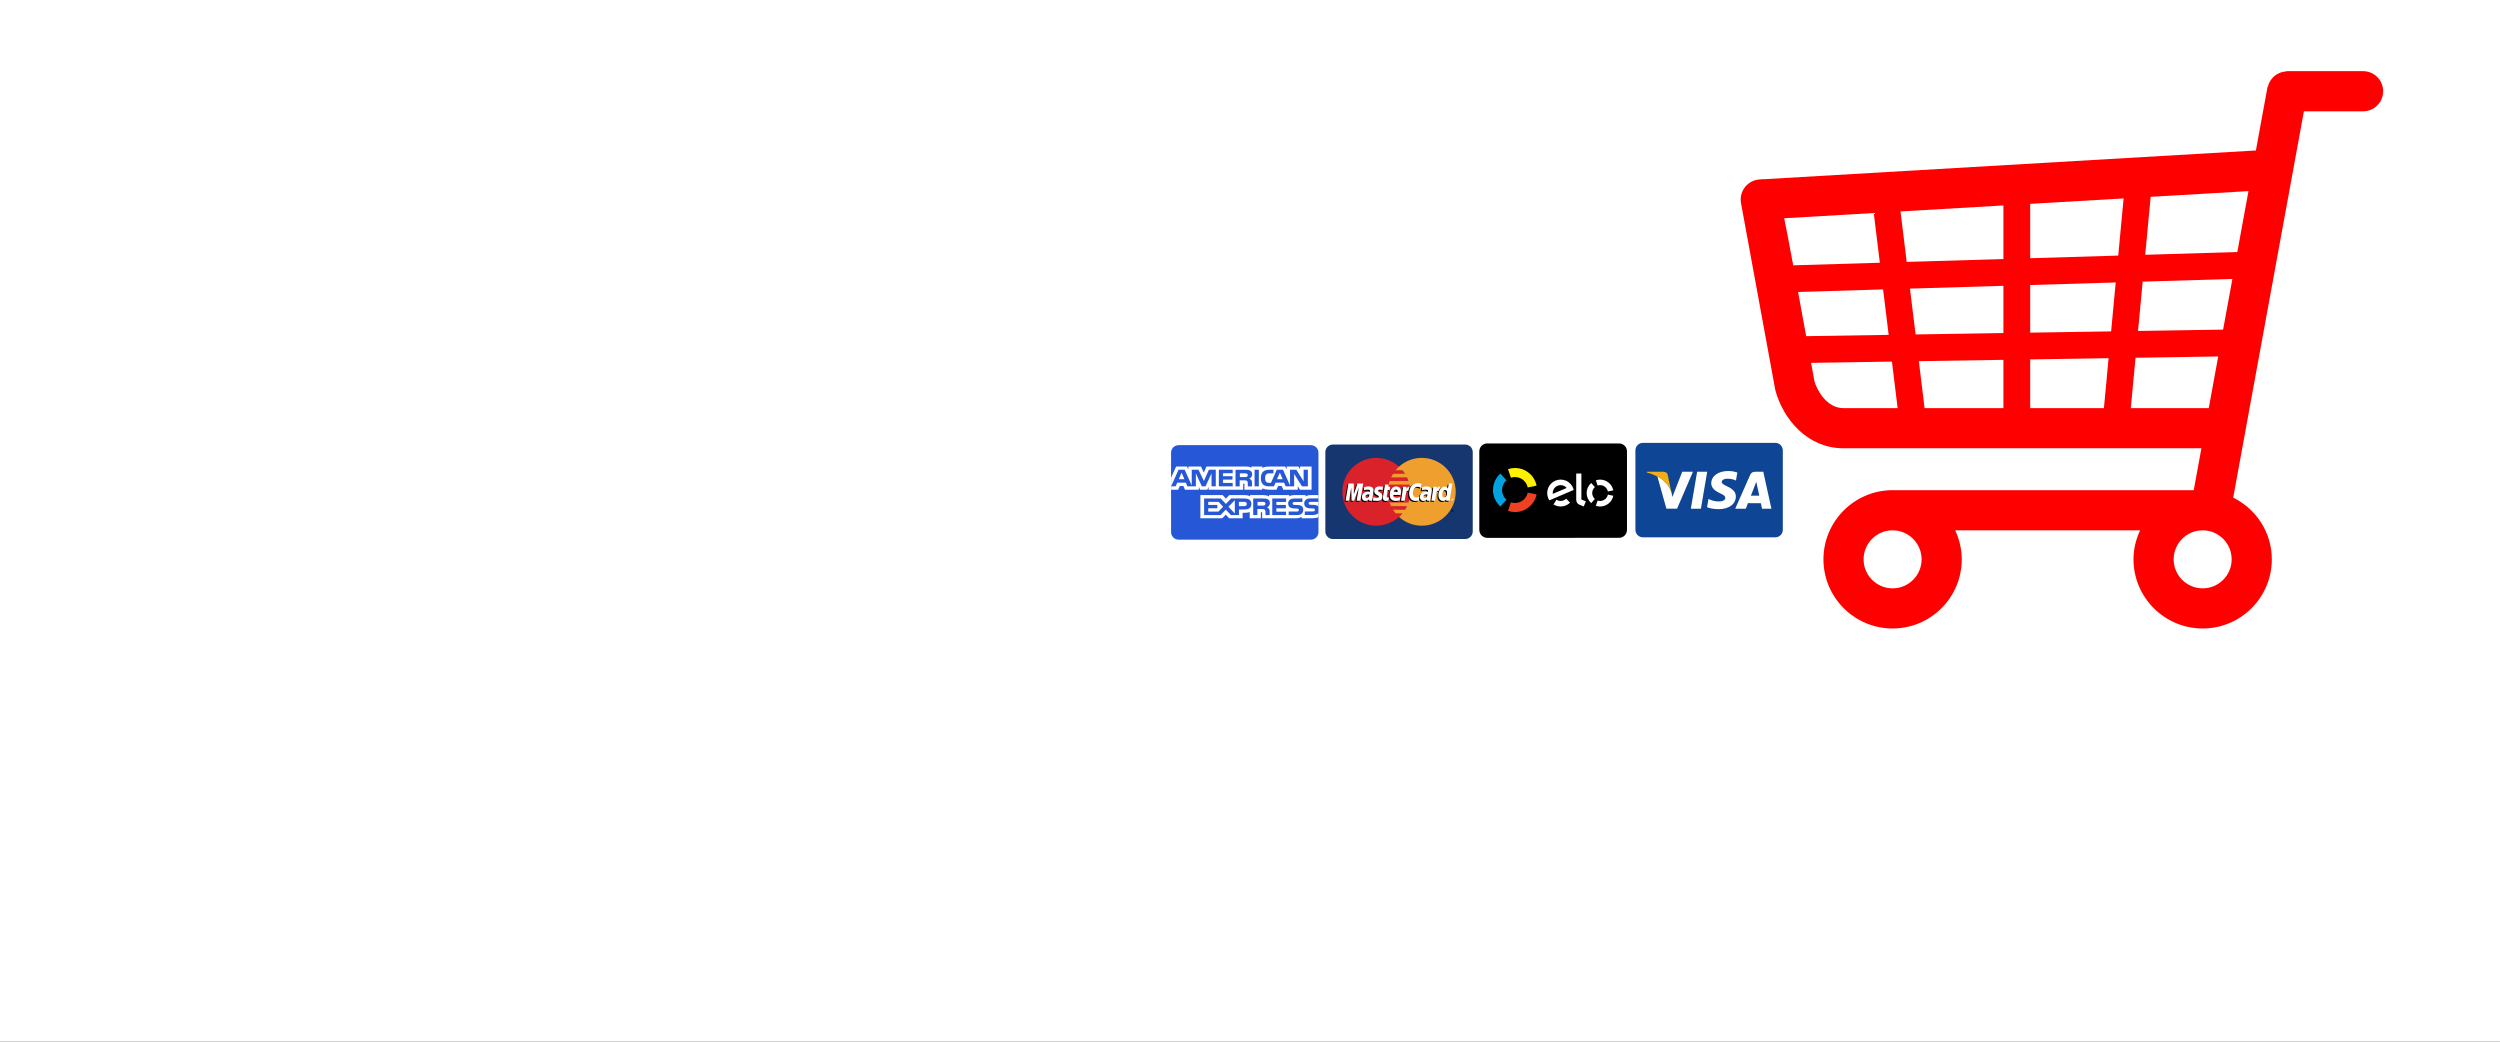 <?xml version="1.0" encoding="UTF-8" standalone="no"?>
<svg
   xmlns:dc="http://purl.org/dc/elements/1.1/"
   xmlns:cc="http://creativecommons.org/ns#"
   xmlns:rdf="http://www.w3.org/1999/02/22-rdf-syntax-ns#"
   xmlns:svg="http://www.w3.org/2000/svg"
   xmlns="http://www.w3.org/2000/svg"
   xmlns:sodipodi="http://sodipodi.sourceforge.net/DTD/sodipodi-0.dtd"
   xmlns:inkscape="http://www.inkscape.org/namespaces/inkscape"
   sodipodi:docname="banner6.svg"
   inkscape:version="1.0.2 (e86c870879, 2021-01-15, custom)"
   id="svg25396"
   version="1.1"
   viewBox="0 0 317.5 132.292"
   height="500"
   width="1200">
  <rect x="0" y="0" width="317.5" height="132.292" fill="#333333" stroke="none"/>
  <defs
     id="defs25390" />
  <sodipodi:namedview
     inkscape:window-maximized="1"
     inkscape:window-y="0"
     inkscape:window-x="50"
     inkscape:window-height="750"
     inkscape:window-width="1316"
     units="px"
     showgrid="false"
     inkscape:document-rotation="0"
     inkscape:current-layer="layer1"
     inkscape:document-units="mm"
     inkscape:cy="350.99682"
     inkscape:cx="1001.2013"
     inkscape:zoom="0.47507627"
     inkscape:pageshadow="2"
     inkscape:pageopacity="0.0"
     borderopacity="1.0"
     bordercolor="#666666"
     pagecolor="#ffffff"
     id="base" />
  <g
     id="layer1"
     inkscape:groupmode="layer"
     inkscape:label="Layer 1">
    <rect
       ry="1.002"
       y="-4.069"
       x="-1.18"
       height="140.305"
       width="322.646"
       id="rect25398"
       style="fill:#ffffff;fill-rule:evenodd;stroke-width:0.282" />
    <path
       id="path8468"
       fill="#1d1d1b"
       d="m 300.109,9.037 h -9.641 c -0.092,0 -0.17,0.043 -0.258,0.052 -0.184,0.02 -0.358,0.05 -0.531,0.107 -0.146,0.048 -0.275,0.107 -0.408,0.179 -0.153,0.083 -0.289,0.173 -0.422,0.285 -0.122,0.102 -0.224,0.212 -0.326,0.335 -0.105,0.127 -0.194,0.256 -0.272,0.403 -0.082,0.151 -0.139,0.306 -0.19,0.473 -0.034,0.091 -0.085,0.164 -0.102,0.259 l -1.46,7.98 -62.396,3.646 c -0.238,-0.017 -0.45,0.017 -0.717,0.043 -1.386,0.126 -2.415,1.341 -2.312,2.729 0,0.105 0.034,0.206 0.041,0.305 l 4.348,23.711 c 0.994,3.677 4.057,7.389 8.663,7.389 h 45.452 l -0.973,5.319 h -38.245 c -4.842,0 -8.783,3.941 -8.783,8.783 0,4.844 3.941,8.785 8.783,8.785 4.842,0 8.783,-3.941 8.783,-8.785 0,-1.319 -0.313,-2.559 -0.837,-3.683 h 23.485 c -0.524,1.124 -0.837,2.364 -0.837,3.683 0,4.844 3.941,8.785 8.783,8.785 4.842,0 8.783,-3.941 8.783,-8.785 0,-3.443 -2.011,-6.4 -4.903,-7.839 l 8.977,-49.059 h 7.516 c 1.407,0 2.55,-1.142 2.55,-2.55 0,-1.408 -1.142,-2.55 -2.55,-2.55 z m -17.773,32.823 -10.805,0.17 0.588,-6.262 11.394,-0.342 z m -53.979,-4.78 10.797,-0.324 0.706,5.771 -10.476,0.165 z m 14.208,-0.426 11.868,-0.356 v 6 l -11.155,0.175 z m 11.868,-3.758 -12.283,0.368 -0.785,-6.41 13.068,-0.764 z m 3.4,-7.004 11.866,-0.694 -0.682,7.261 -11.183,0.335 z m -3.4,19.807 v 6.134 h -10.009 l -0.731,-5.965 z m 3.4,-0.053 9.959,-0.156 -0.596,6.344 h -9.363 z m 0,-3.4 v -6.048 l 10.863,-0.326 -0.584,6.213 z m 26.307,-10.24 -11.699,0.351 0.691,-7.359 12.423,-0.726 z m -46.173,-4.952 0.773,6.313 -11.002,0.33 c -0.464,-2.519 -0.833,-4.476 -1.147,-5.978 z m -7.533,21.367 -0.428,-2.337 10.271,-0.161 0.723,5.912 h -6.873 c -2.185,0 -3.401,-2.367 -3.693,-3.413 z m 40.177,3.413 0.601,-6.397 10.501,-0.165 -1.201,6.562 h -9.901 z m -26.567,19.201 c 0,2.032 -1.652,3.685 -3.684,3.685 -2.032,0 -3.684,-1.653 -3.684,-3.685 0,-2.032 1.652,-3.683 3.684,-3.683 2.032,0 3.684,1.652 3.684,3.683 z m 35.693,3.685 c -2.032,0 -3.684,-1.653 -3.684,-3.685 0,-2.032 1.652,-3.683 3.684,-3.683 2.032,0 3.683,1.652 3.683,3.683 0,2.032 -1.652,3.685 -3.683,3.685 z"
       style="fill:#ff0000;stroke-width:3.4" />
    <g
       id="g66"
       transform="matrix(0.024,0,0,0.024,168.318,56.457)">
      <path
         id="path37"
         fill="#16366f"
         d="m 40,0 h 700 c 22.092,0 40,17.909 40,40 v 420 c 0,22.092 -17.908,40 -40,40 H 40 C 17.909,500 0,482.092 0,460 V 40 C 0,17.909 17.909,0 40,0 Z" />
      <path
         id="path39"
         fill="#d9222a"
         d="m 449.01,250 c 0,99.143 -80.37,179.5 -179.51,179.5 C 170.36,429.5 90,349.139 90,250 90,150.867 170.362,70.5 269.5,70.5 c 99.137,0 179.51,80.37 179.51,179.5" />
      <path
         id="path41"
         fill="#ee9f2d"
         d="m 510.49,70.496 c -46.38,0 -88.643,17.596 -120.5,46.466 -6.49,5.889 -12.548,12.237 -18.125,18.996 h 36.266 c 4.966,6.037 9.536,12.388 13.685,19.013 h -63.635 c -3.827,6.121 -7.28,12.469 -10.341,19.008 h 84.312 c 2.893,6.185 5.431,12.53 7.6,19.004 H 340.24 c -2.091,6.235 -3.832,12.581 -5.217,19.009 h 109.94 c 2.689,12.49 4.044,25.231 4.041,38.008 0,19.934 -3.254,39.113 -9.254,57.02 h -99.512 c 2.164,6.479 4.7,12.825 7.595,19.01 h 84.317 c -3.064,6.54 -6.52,12.889 -10.347,19.013 h -63.625 c 4.154,6.629 8.73,12.979 13.685,18.996 h 36.258 c -5.57,6.772 -11.63,13.126 -18.13,19.012 31.86,28.867 74.118,46.454 120.5,46.454 99.138,-10e-4 179.51,-80.362 179.51,-179.5 0,-99.13 -80.37,-179.5 -179.51,-179.5" />
      <path
         id="path43"
         d="m 666.08,350.06 c 0,-3.201 2.592,-5.801 5.796,-5.801 3.204,0 5.796,2.6 5.796,5.801 0,3.199 -2.592,5.799 -5.796,5.799 -3.202,-10e-4 -5.797,-2.598 -5.796,-5.799 z m 5.796,4.408 c 2.435,-0.001 4.407,-1.975 4.408,-4.408 0,-2.433 -1.972,-4.404 -4.404,-4.404 h -0.004 c -2.429,-0.004 -4.4,1.963 -4.404,4.392 v 0.013 c -0.003,2.432 1.967,4.406 4.399,4.408 10e-4,-10e-4 0.003,-10e-4 0.005,-10e-4 z m -0.783,-1.86 h -1.188 v -5.094 h 2.149 c 0.45,0 0.908,0 1.305,0.254 0.413,0.278 0.646,0.77 0.646,1.278 0,0.57 -0.337,1.104 -0.883,1.312 l 0.937,2.25 h -1.315 l -0.78,-2.016 h -0.87 v 2.016 z m 0,-2.89 h 0.658 c 0.246,0 0.504,0.02 0.725,-0.1 0.196,-0.125 0.296,-0.359 0.296,-0.584 0,-0.195 -0.12,-0.42 -0.288,-0.516 -0.207,-0.131 -0.536,-0.101 -0.758,-0.101 h -0.633 z m -443.5,-80.063 c -2.045,-0.237 -2.945,-0.301 -4.35,-0.301 -11.045,0 -16.637,3.789 -16.637,11.268 0,4.611 2.73,7.546 6.987,7.546 7.938,0 13.659,-7.56 14,-18.513 z m 14.171,32.996 h -16.146 l 0.371,-7.676 c -4.925,6.067 -11.496,8.95 -20.425,8.95 -10.562,0 -17.804,-8.25 -17.804,-20.229 0,-18.024 12.596,-28.54 34.217,-28.54 2.208,0 5.041,0.2 7.941,0.569 0.605,-2.441 0.763,-3.486 0.763,-4.8 0,-4.908 -3.396,-6.738 -12.5,-6.738 -9.533,-0.108 -17.396,2.271 -20.625,3.334 0.204,-1.23 2.7,-16.658 2.7,-16.658 9.712,-2.846 16.117,-3.917 23.325,-3.917 16.733,0 25.596,7.512 25.58,21.712 0.032,3.805 -0.597,8.5 -1.58,14.671 -1.692,10.731 -5.32,33.718 -5.817,39.322 z m -62.158,0 h -19.488 l 11.163,-69.997 -24.925,69.997 h -13.28 l -1.64,-69.597 -11.734,69.597 H 101.46 l 15.238,-91.054 h 28.02 l 1.7,50.966 17.092,-50.966 h 31.167 l -15.071,91.054 m 354.98,-32.996 c -2.037,-0.237 -2.942,-0.301 -4.342,-0.301 -11.041,0 -16.634,3.789 -16.634,11.268 0,4.611 2.726,7.546 6.983,7.546 7.939,0 13.664,-7.56 13.993,-18.513 z m 14.183,32.996 h -16.145 l 0.365,-7.676 c -4.925,6.067 -11.5,8.95 -20.42,8.95 -10.566,0 -17.8,-8.25 -17.8,-20.229 0,-18.024 12.587,-28.54 34.212,-28.54 2.208,0 5.037,0.2 7.934,0.569 0.604,-2.441 0.763,-3.486 0.763,-4.8 0,-4.908 -3.392,-6.738 -12.496,-6.738 -9.533,-0.108 -17.388,2.271 -20.63,3.334 0.205,-1.23 2.709,-16.658 2.709,-16.658 9.713,-2.846 16.113,-3.917 23.312,-3.917 16.741,0 25.604,7.512 25.588,21.712 0.032,3.805 -0.597,8.5 -1.58,14.671 -1.682,10.731 -5.32,33.718 -5.812,39.322 z m -220.39,-1.125 c -5.334,1.68 -9.492,2.399 -14,2.399 -9.963,0 -15.4,-5.725 -15.4,-16.267 -0.142,-3.27 1.433,-11.879 2.67,-19.737 1.125,-6.917 8.45,-50.53 8.45,-50.53 h 19.371 l -2.262,11.209 h 11.7 l -2.643,17.796 h -11.742 c -2.25,14.083 -5.454,31.625 -5.491,33.95 0,3.817 2.037,5.483 6.67,5.483 2.221,0 3.941,-0.226 5.255,-0.7 l -2.578,16.397 m 59.391,-0.6 c -6.654,2.033 -13.075,3.017 -19.879,3 -21.683,-0.021 -32.987,-11.346 -32.987,-33.032 0,-25.313 14.38,-43.947 33.9,-43.947 15.97,0 26.17,10.433 26.17,26.796 0,5.429 -0.7,10.729 -2.387,18.212 h -38.575 c -1.304,10.742 5.57,15.217 16.837,15.217 6.935,0 13.188,-1.43 20.142,-4.663 z m -10.887,-43.9 c 0.107,-1.543 2.054,-13.217 -9.013,-13.217 -6.171,0 -10.583,4.704 -12.38,13.217 z m -123.42,-5.017 c 0,9.367 4.541,15.825 14.841,20.676 7.892,3.709 9.113,4.809 9.113,8.17 0,4.617 -3.48,6.7 -11.192,6.7 -5.812,0 -11.22,-0.907 -17.458,-2.92 0,0 -2.563,16.32 -2.68,17.101 4.43,0.966 8.38,1.861 20.28,2.19 20.562,0 30.058,-7.829 30.058,-24.75 0,-10.175 -3.975,-16.146 -13.737,-20.633 -8.171,-3.75 -9.109,-4.588 -9.109,-8.046 0,-4.004 3.238,-6.046 9.538,-6.046 3.825,0 9.05,0.408 14,1.113 l 2.775,-17.175 c -5.046,-0.8 -12.696,-1.442 -17.15,-1.442 -21.8,0 -29.346,11.387 -29.279,25.062 m 229.09,-23.116 c 5.413,0 10.459,1.42 17.413,4.92 l 3.187,-19.762 c -2.854,-1.12 -12.904,-7.7 -21.416,-7.7 -13.042,0 -24.066,6.47 -31.82,17.15 -11.31,-3.746 -15.959,3.825 -21.659,11.367 l -5.062,1.179 c 0.383,-2.483 0.73,-4.95 0.613,-7.446 h -17.896 c -2.445,22.917 -6.779,46.13 -10.171,69.075 l -0.884,4.976 h 19.496 c 3.254,-21.143 5.038,-34.681 6.121,-43.842 l 7.342,-4.084 c 1.096,-4.08 4.529,-5.458 11.416,-5.292 -0.926,5.008 -1.389,10.09 -1.383,15.184 0,24.225 13.071,39.308 34.05,39.308 5.404,0 10.042,-0.712 17.221,-2.657 l 3.431,-20.76 c -6.46,3.18 -11.761,4.676 -16.561,4.676 -11.328,0 -18.183,-8.362 -18.183,-22.184 -10e-4,-20.05 10.195,-34.108 24.745,-34.108" />
      <path
         id="path45"
         fill="#ffffff"
         d="m 185.21,297.24 h -19.491 l 11.17,-69.988 -24.925,69.988 h -13.282 l -1.642,-69.588 -11.733,69.588 h -18.243 l 15.238,-91.042 h 28.02 l 0.788,56.362 18.904,-56.362 h 30.267 L 185.21,297.24" />
      <path
         id="path47"
         d="m 647.52,211.6 -4.319,26.308 c -5.33,-7.012 -11.054,-12.087 -18.612,-12.087 -9.834,0 -18.784,7.454 -24.642,18.425 -8.158,-1.692 -16.597,-4.563 -16.597,-4.563 l -0.004,0.067 c 0.658,-6.133 0.92,-9.875 0.862,-11.146 h -17.9 c -2.437,22.917 -6.77,46.13 -10.157,69.075 l -0.893,4.976 h 19.492 c 2.633,-17.097 4.65,-31.293 6.133,-42.551 6.659,-6.017 9.992,-11.267 16.721,-10.917 -2.979,7.206 -4.725,15.504 -4.725,24.017 0,18.513 9.367,30.725 23.534,30.725 7.141,0 12.62,-2.462 17.966,-8.17 l -0.912,6.884 H 651.9 L 666.742,211.6 Z m -24.37,73.942 c -6.634,0 -9.983,-4.909 -9.983,-14.597 0,-14.553 6.271,-24.875 15.112,-24.875 6.695,0 10.32,5.104 10.32,14.508 10e-4,14.681 -6.369,24.964 -15.449,24.964 z" />
      <path
         id="path49"
         fill="#ffffff"
         d="m 233.19,264.26 c -2.042,-0.236 -2.946,-0.3 -4.346,-0.3 -11.046,0 -16.634,3.788 -16.634,11.267 0,4.604 2.73,7.547 6.98,7.547 7.945,-10e-4 13.666,-7.559 14,-18.514 z m 14.179,32.984 h -16.146 l 0.367,-7.663 c -4.921,6.054 -11.5,8.95 -20.421,8.95 -10.567,0 -17.804,-8.25 -17.804,-20.229 0,-18.032 12.591,-28.542 34.216,-28.542 2.209,0 5.042,0.2 7.938,0.571 0.604,-2.442 0.762,-3.487 0.762,-4.808 0,-4.908 -3.391,-6.73 -12.496,-6.73 -9.537,-0.108 -17.395,2.272 -20.629,3.322 0.204,-1.226 2.7,-16.638 2.7,-16.638 9.709,-2.858 16.121,-3.93 23.321,-3.93 16.738,0 25.604,7.518 25.588,21.705 0.029,3.82 -0.605,8.512 -1.584,14.675 -1.687,10.725 -5.32,33.725 -5.812,39.317 z m 261.38,-88.592 -3.192,19.767 c -6.95,-3.496 -12,-4.921 -17.407,-4.921 -14.551,0 -24.75,14.058 -24.75,34.107 0,13.821 6.857,22.181 18.183,22.181 4.8,0 10.096,-1.492 16.554,-4.677 l -3.42,20.75 c -7.184,1.959 -11.816,2.672 -17.226,2.672 -20.976,0 -34.05,-15.084 -34.05,-39.309 0,-32.55 18.059,-55.3 43.888,-55.3 8.507,0.001 18.562,3.609 21.42,4.73 m 31.442,55.608 c -2.041,-0.236 -2.941,-0.3 -4.346,-0.3 -11.042,0 -16.634,3.788 -16.634,11.267 0,4.604 2.729,7.547 6.984,7.547 7.937,-10e-4 13.662,-7.559 13.996,-18.514 z m 14.179,32.984 h -16.15 l 0.37,-7.663 c -4.924,6.054 -11.5,8.95 -20.42,8.95 -10.563,0 -17.804,-8.25 -17.804,-20.229 0,-18.032 12.595,-28.542 34.212,-28.542 2.213,0 5.042,0.2 7.941,0.571 0.601,-2.442 0.763,-3.487 0.763,-4.808 0,-4.908 -3.392,-6.73 -12.496,-6.73 -9.533,-0.108 -17.396,2.272 -20.629,3.322 0.204,-1.226 2.704,-16.638 2.704,-16.638 9.709,-2.858 16.116,-3.93 23.316,-3.93 16.742,0 25.604,7.518 25.583,21.705 0.034,3.82 -0.595,8.512 -1.579,14.675 -1.682,10.725 -5.324,33.725 -5.811,39.317 z m -220.39,-1.122 c -5.338,1.68 -9.496,2.409 -14,2.409 -9.963,0 -15.4,-5.726 -15.4,-16.266 -0.138,-3.281 1.437,-11.881 2.675,-19.738 1.12,-6.926 8.446,-50.533 8.446,-50.533 h 19.367 l -2.259,11.212 h 9.942 l -2.646,17.788 h -9.975 c -2.25,14.091 -5.463,31.619 -5.496,33.949 0,3.83 2.042,5.483 6.671,5.483 2.22,0 3.938,-0.217 5.254,-0.692 l -2.579,16.388 m 59.392,-0.591 c -6.65,2.033 -13.08,3.013 -19.88,3 -21.684,-0.021 -32.987,-11.346 -32.987,-33.033 0,-25.321 14.38,-43.95 33.9,-43.95 15.97,0 26.17,10.429 26.17,26.8 0,5.433 -0.7,10.733 -2.382,18.212 h -38.575 c -1.306,10.741 5.569,15.221 16.837,15.221 6.93,0 13.188,-1.434 20.137,-4.676 z M 382.48,251.619 c 0.117,-1.538 2.059,-13.217 -9.013,-13.217 -6.166,0 -10.579,4.717 -12.375,13.217 z m -123.42,-5.004 c 0,9.365 4.542,15.816 14.842,20.675 7.891,3.708 9.112,4.812 9.112,8.17 0,4.617 -3.483,6.7 -11.187,6.7 -5.817,0 -11.225,-0.908 -17.467,-2.92 0,0 -2.554,16.32 -2.67,17.1 4.42,0.967 8.374,1.85 20.274,2.191 20.567,0 30.059,-7.829 30.059,-24.746 0,-10.18 -3.971,-16.15 -13.738,-20.637 -8.167,-3.758 -9.112,-4.583 -9.112,-8.046 0,-4 3.245,-6.058 9.541,-6.058 3.821,0 9.046,0.42 14.004,1.125 l 2.771,-17.18 c -5.041,-0.8 -12.691,-1.441 -17.146,-1.441 -21.804,0 -29.345,11.379 -29.283,25.067 m 398.45,50.629 h -18.437 l 0.917,-6.893 c -5.347,5.717 -10.825,8.18 -17.967,8.18 -14.168,0 -23.53,-12.213 -23.53,-30.725 0,-24.63 14.521,-45.393 31.709,-45.393 7.558,0 13.28,3.088 18.604,10.096 l 4.325,-26.308 h 19.221 z m -28.745,-17.109 c 9.075,0 15.45,-10.283 15.45,-24.953 0,-9.405 -3.63,-14.509 -10.325,-14.509 -8.838,0 -15.116,10.317 -15.116,24.875 -10e-4,9.686 3.357,14.587 9.991,14.587 z m -56.843,-56.929 c -2.439,22.917 -6.773,46.13 -10.162,69.063 l -0.891,4.975 h 19.491 c 6.971,-45.275 8.658,-54.117 19.588,-53.009 1.742,-9.266 4.982,-17.383 7.399,-21.479 -8.163,-1.7 -12.721,2.913 -18.688,11.675 0.471,-3.787 1.334,-7.466 1.163,-11.225 h -17.9 m -160.42,0 c -2.446,22.917 -6.78,46.13 -10.167,69.063 l -0.887,4.975 h 19.5 c 6.962,-45.275 8.646,-54.117 19.569,-53.009 1.75,-9.266 4.992,-17.383 7.4,-21.479 -8.154,-1.7 -12.716,2.913 -18.678,11.675 0.47,-3.787 1.325,-7.466 1.162,-11.225 h -17.899 m 254.57,68.242 c 0,-3.214 2.596,-5.8 5.796,-5.8 3.197,-0.003 5.792,2.587 5.795,5.785 v 0.015 c -10e-4,3.2 -2.595,5.794 -5.795,5.796 -3.2,-0.002 -5.794,-2.596 -5.796,-5.796 z m 5.796,4.404 c 2.432,0.001 4.403,-1.97 4.403,-4.401 v -0.002 c 0.003,-2.433 -1.968,-4.406 -4.399,-4.408 h -0.004 c -2.435,10e-4 -4.408,1.974 -4.409,4.408 0.003,2.432 1.976,4.403 4.409,4.403 z m -0.784,-1.87 h -1.188 v -5.084 h 2.154 c 0.446,0 0.908,0.008 1.296,0.254 0.416,0.283 0.654,0.767 0.654,1.274 0,0.575 -0.338,1.113 -0.888,1.317 l 0.941,2.236 h -1.319 l -0.78,-2.008 h -0.87 v 2.008 z m 0,-2.88 h 0.654 c 0.245,0 0.513,0.018 0.729,-0.1 0.195,-0.125 0.295,-0.361 0.295,-0.587 -0.009,-0.21 -0.115,-0.404 -0.287,-0.524 -0.204,-0.117 -0.542,-0.085 -0.763,-0.085 h -0.629 v 1.296 z" />
    </g>
    <g
       id="g91"
       transform="matrix(0.024,0,0,0.024,187.872,56.317)">
      <path
         id="path68"
         d="m 41.68,0 h 698.14 c 23.027,0 41.68,18.983 41.68,42.42 v 414.66 c 0,23.437 -18.652,42.42 -41.68,42.42 H 41.68 C 18.652,499.5 0,480.517 0,457.08 V 42.42 C 0,18.983 18.652,0 41.68,0 Z" />
      <path
         id="path70"
         fill="#fff100"
         d="m 167.25,181.4 c 6.8,-2.3 14.1,-3.5 21.7,-3.5 33.2,0 60.9,23.601 67.2,54.9 l 47,-9.6 c -10.8,-53.2 -57.8,-93.301 -114.2,-93.301 -12.9,0 -25.3,2.101 -36.9,6 z" />
      <path
         id="path72"
         fill="#00a3df"
         d="m 111.75,333.8 31.8,-36 c -14.2,-12.6 -23.1,-30.9 -23.1,-51.4 0,-20.399 8.9,-38.8 23.1,-51.3 l -31.8,-35.899 c -24.1,21.399 -39.3,52.5 -39.3,87.3 0,34.699 15.2,65.898 39.3,87.299 z" />
      <path
         id="path74"
         fill="#ee4023"
         d="m 256.15,260.2 c -6.4,31.3 -34,54.8 -67.2,54.8 -7.6,0 -14.9,-1.2 -21.8,-3.5 l -15.2,45.5 c 11.6,3.899 24.1,6 37,6 56.4,0 103.4,-40 114.2,-93.2 z" />
      <path
         id="path76"
         fill="#ffffff"
         d="m 459.75,292.4 c -7.8,7.601 -18.3,12.2 -29.9,12 -8,-0.1 -15.399,-2.5 -21.6,-6.5 l -15.601,24.801 c 10.7,6.699 23.2,10.699 36.801,10.899 19.699,0.3 37.699,-7.5 50.8,-20.2 z m -28.2,-101.1 c -39.2,-0.6 -71.6,30.8 -72.2,70 -0.2,14.7 4,28.5 11.5,39.9 l 128.8,-55.101 c -7.2,-30.899 -34.8,-54.2 -68.1,-54.799 m -42.7,75.599 c -0.2,-1.6 -0.3,-3.3 -0.3,-5 0.4,-23.1 19.4,-41.6 42.5,-41.199 12.6,0.199 23.8,5.899 31.3,14.899 z m 151.3,-107.6 v 137.3 l 23.801,9.9 -11.301,27.1 -23.6,-9.8 c -5.3,-2.3 -8.9,-5.8 -11.6,-9.8 -2.601,-4 -4.601,-9.601 -4.601,-17 v -137.7 z m 85.901,63.5 c 4.2,-1.4 8.6,-2.1 13.3,-2.1 20.3,0 37.101,14.399 41,33.5 l 28.7,-5.9 c -6.6,-32.5 -35.3,-56.9 -69.7,-56.9 -7.899,0 -15.5,1.301 -22.5,3.601 z m -33.901,92.9 19.4,-21.9 c -8.7,-7.7 -14.1,-18.9 -14.1,-31.4 0,-12.5 5.5,-23.699 14.1,-31.3 L 592.15,209.2 c -14.699,13 -24,32.1 -24,53.3 0,21.2 9.301,40.199 24,53.199 z m 88.201,-44.801 c -3.899,19.101 -20.8,33.5 -41,33.5 -4.6,0 -9.1,-0.8 -13.3,-2.199 l -9.3,27.8 c 7.1,2.399 14.7,3.7 22.6,3.7 34.4,0 63.101,-24.4 69.7,-56.9 z" />
    </g>
    <g
       id="g110"
       transform="matrix(0.024,0,0,0.024,207.697,56.242)">
      <path
         id="path93"
         fill="#0e4595"
         d="m 40,0 h 700 c 22.092,0 40,17.909 40,40 v 420 c 0,22.092 -17.908,40 -40,40 H 40 C 17.909,500 0,482.092 0,460 V 40 C 0,17.909 17.909,0 40,0 Z" />
      <path
         id="path95"
         fill="#ffffff"
         d="m 293.2,348.73 33.361,-195.76 h 53.36 L 346.536,348.73 Z M 539.31,157.19 c -10.57,-3.966 -27.137,-8.222 -47.822,-8.222 -52.725,0 -89.865,26.55 -90.18,64.603 -0.299,28.13 26.514,43.822 46.752,53.186 20.771,9.595 27.752,15.714 27.654,24.283 -0.131,13.121 -16.586,19.116 -31.922,19.116 -21.357,0 -32.703,-2.967 -50.227,-10.276 l -6.876,-3.11 -7.489,43.823 c 12.463,5.464 35.51,10.198 59.438,10.443 56.09,0 92.5,-26.246 92.916,-66.882 0.199,-22.269 -14.016,-39.216 -44.801,-53.188 -18.65,-9.055 -30.072,-15.099 -29.951,-24.268 0,-8.137 9.668,-16.839 30.557,-16.839 17.449,-0.27 30.09,3.535 39.938,7.5 l 4.781,2.26 7.232,-42.429 m 137.31,-4.223 h -41.232 c -12.773,0 -22.332,3.487 -27.941,16.234 l -79.244,179.4 h 56.031 c 0,0 9.16,-24.123 11.232,-29.418 6.125,0 60.555,0.084 68.338,0.084 1.596,6.853 6.49,29.334 6.49,29.334 h 49.514 L 676.62,152.961 Z m -65.418,126.41 c 4.412,-11.279 21.26,-54.723 21.26,-54.723 -0.316,0.522 4.379,-11.334 7.074,-18.684 l 3.605,16.879 c 0,0 10.219,46.729 12.354,56.528 z m -363.3,-126.41 -52.24,133.5 -5.567,-27.13 C 180.37,228.064 150.07,194.182 116.197,177.219 l 47.766,171.2 56.456,-0.064 84.004,-195.39 h -56.521" />
      <path
         id="path97"
         fill="#f2ae14"
         d="M 146.92,152.96 H 60.879 l -0.681,4.073 c 66.938,16.204 111.23,55.363 129.62,102.41 l -18.71,-89.96 c -3.23,-12.395 -12.597,-16.094 -24.186,-16.527" />
    </g>
    <g
       id="g126"
       transform="matrix(0.024,0,0,0.024,148.726,56.536)">
      <path
         id="path112"
         fill="#2557d6"
         d="m 40,0.001 h 700 c 22.092,0 40,17.909 40,40 v 420 c 0,22.092 -17.908,40 -40,40 H 40 c -22.091,0 -40,-17.908 -40,-40 v -420 c 0,-22.091 17.909,-40 40,-40 z" />
      <path
         id="path114"
         fill="#ffffff"
         d="m 0.253,235.69 h 37.441 l 8.442,-19.51 h 18.9 l 8.42,19.51 h 73.668 v -14.915 l 6.576,14.98 h 38.243 l 6.576,-15.202 v 15.138 h 183.08 l -0.085,-32.026 h 3.542 c 2.479,0.083 3.204,0.302 3.204,4.226 v 27.8 h 94.689 v -7.455 c 7.639,3.92 19.518,7.455 35.148,7.455 h 39.836 l 8.525,-19.51 h 18.9 l 8.337,19.51 h 76.765 v -18.532 l 11.626,18.532 h 61.515 v -122.51 h -60.88 v 14.468 l -8.522,-14.468 h -62.471 v 14.468 L 603.9,113.181 h -84.38 c -14.123,0 -26.539,1.889 -36.569,7.153 v -7.153 h -58.229 v 7.153 c -6.383,-5.426 -15.079,-7.153 -24.75,-7.153 h -212.74 l -14.274,31.641 -14.659,-31.641 H 91.294 v 14.468 L 83.932,113.181 H 26.787 L 0.248,171.427 v 64.261 h 0.003 z m 236.34,-17.67 h -22.464 l -0.083,-68.794 -31.775,68.793 h -19.24 l -31.858,-68.854 v 68.854 h -44.57 l -8.42,-19.592 H 32.556 l -8.505,19.592 H 0.25 L 39.491,130.182 H 72.05 l 37.269,83.164 v -83.164 h 35.766 l 28.678,59.587 26.344,-59.587 h 36.485 z M 70.693,180.197 55.695,145.18 40.78,180.197 Z m 255.3,37.821 H 252.79 v -87.837 h 73.203 v 18.291 h -51.289 v 15.833 h 50.06 v 18.005 h -50.061 v 17.542 h 51.289 z m 103.16,-64.18 c 0,14.004 -9.755,21.24 -15.439,23.412 4.794,1.748 8.891,4.838 10.84,7.397 3.094,4.369 3.628,8.271 3.628,16.116 v 17.255 h -22.104 l -0.083,-11.077 c 0,-5.285 0.528,-12.886 -3.458,-17.112 -3.202,-3.09 -8.083,-3.76 -15.973,-3.76 h -23.523 v 31.95 h -21.914 v -87.838 h 50.401 c 11.199,0 19.451,0.283 26.535,4.207 6.933,3.924 11.09,9.652 11.09,19.45 z m -27.699,13.042 c -3.013,1.752 -6.573,1.81 -10.841,1.81 h -26.62 v -19.51 h 26.982 c 3.818,0 7.804,0.164 10.393,1.584 2.842,1.28 4.601,4.003 4.601,7.765 0,3.84 -1.674,6.929 -4.515,8.351 z m 62.844,51.138 H 441.94 v -87.837 h 22.358 z m 259.56,0 H 692.805 L 651.27,152.091 v 65.927 h -44.628 l -8.527,-19.592 h -45.521 l -8.271,19.592 h -25.648 c -10.649,0 -24.138,-2.257 -31.773,-9.715 -7.701,-7.458 -11.708,-17.56 -11.708,-33.533 0,-13.027 2.395,-24.936 11.812,-34.347 7.085,-7.01 18.18,-10.242 33.28,-10.242 h 21.215 v 18.821 H 520.73 c -7.997,0 -12.514,1.14 -16.862,5.203 -3.735,3.699 -6.298,10.69 -6.298,19.897 0,9.41 1.951,16.196 6.023,20.628 3.373,3.476 9.506,4.53 15.272,4.53 h 9.842 l 30.884,-69.076 h 32.835 l 37.102,83.081 v -83.08 h 33.366 l 38.519,61.174 v -61.174 h 22.445 z m -133.2,-37.82 -15.165,-35.017 -15.081,35.017 z m 189.04,178.08 c -5.322,7.457 -15.694,11.238 -29.736,11.238 h -42.319 v -18.84 h 42.147 c 4.181,0 7.106,-0.527 8.868,-2.175 1.665,-1.474 2.605,-3.554 2.591,-5.729 0,-2.561 -1.064,-4.593 -2.677,-5.811 -1.59,-1.342 -3.904,-1.95 -7.722,-1.95 -20.574,-0.67 -46.244,0.608 -46.244,-27.194 0,-12.742 8.443,-26.156 31.439,-26.156 h 43.649 v -17.479 h -40.557 c -12.237,0 -21.129,2.81 -27.425,7.174 v -7.175 h -59.985 c -9.595,0 -20.854,2.279 -26.179,7.175 v -7.175 h -107.12 v 7.175 c -8.524,-5.892 -22.908,-7.175 -29.549,-7.175 h -70.656 v 7.175 c -6.745,-6.258 -21.742,-7.175 -30.886,-7.175 H 308.26 l -18.094,18.764 -16.949,-18.764 h -118.13 v 122.59 h 115.9 l 18.646,-19.062 17.565,19.062 71.442,0.061 v -28.838 h 7.021 c 9.479,0.14 20.66,-0.228 30.523,-4.312 v 33.085 h 58.928 v -31.952 h 2.842 c 3.628,0 3.985,0.144 3.985,3.615 v 28.333 h 179.01 c 11.364,0 23.244,-2.786 29.824,-7.845 v 7.845 h 56.78 c 11.815,0 23.354,-1.587 32.134,-5.649 l 0.002,-22.84 z m -354.94,-47.155 c 0,24.406 -19.005,29.445 -38.159,29.445 h -27.343 v 29.469 h -42.591 l -26.984,-29.086 -28.042,29.086 h -86.802 v -87.859 h 88.135 l 26.961,28.799 27.875,-28.799 h 70.021 c 17.389,0 36.929,4.613 36.929,28.945 z m -174.22,40.434 H 196.66 v -17.48 h 48.11 v -17.926 h -48.11 v -15.974 h 54.939 l 23.969,25.604 z m 86.81,10.06 -33.644,-35.789 33.644,-34.65 z m 49.757,-39.066 h -28.318 v -22.374 h 28.572 c 7.912,0 13.404,3.09 13.404,10.772 0,7.599 -5.238,11.602 -13.658,11.602 z m 148.36,-40.373 h 73.138 v 18.17 h -51.315 v 15.973 h 50.062 v 17.926 h -50.062 v 17.48 l 51.314,0.08 v 18.23 h -73.139 z m -28.119,47.029 c 4.878,1.725 8.865,4.816 10.734,7.375 3.095,4.291 3.542,8.294 3.631,16.037 v 17.418 h -22.002 v -10.992 c 0,-5.286 0.531,-13.112 -3.542,-17.198 -3.201,-3.147 -8.083,-3.899 -16.076,-3.899 h -23.42 v 32.09 h -22.02 v -87.859 h 50.594 c 11.093,0 19.173,0.47 26.366,4.146 6.915,4.004 11.266,9.487 11.266,19.511 -10e-4,14.022 -9.764,21.178 -15.531,23.371 z M 494.961,318.1 c -2.932,1.667 -6.556,1.811 -10.818,1.811 h -26.622 v -19.732 h 26.982 c 3.902,0 7.807,0.08 10.458,1.587 2.84,1.423 4.538,4.146 4.538,7.903 0,3.758 -1.699,6.786 -4.538,8.431 z m 197.82,5.597 c 4.27,4.229 6.554,9.571 6.554,18.613 0,18.9 -12.322,27.723 -34.425,27.723 h -42.68 v -18.84 h 42.51 c 4.157,0 7.104,-0.525 8.95,-2.175 1.508,-1.358 2.589,-3.333 2.589,-5.729 0,-2.561 -1.17,-4.592 -2.675,-5.811 -1.675,-1.34 -3.986,-1.949 -7.803,-1.949 -20.493,-0.67 -46.157,0.609 -46.157,-27.192 0,-12.744 8.355,-26.158 31.33,-26.158 h 43.932 v 18.7 h -40.198 c -3.984,0 -6.575,0.145 -8.779,1.587 -2.4,1.422 -3.29,3.534 -3.29,6.319 0,3.314 2.037,5.57 4.795,6.546 2.311,0.77 4.795,0.995 8.526,0.995 l 11.797,0.306 c 11.895,0.276 20.061,2.248 25.024,7.065 z m 86.955,-23.52 h -39.938 c -3.986,0 -6.638,0.144 -8.867,1.587 -2.312,1.423 -3.202,3.534 -3.202,6.322 0,3.314 1.951,5.568 4.791,6.544 2.312,0.771 4.795,0.996 8.444,0.996 l 11.878,0.304 c 11.983,0.284 19.982,2.258 24.86,7.072 0.891,0.67 1.422,1.422 2.033,2.175 v -25 z" />
    </g>
  </g>
</svg>

